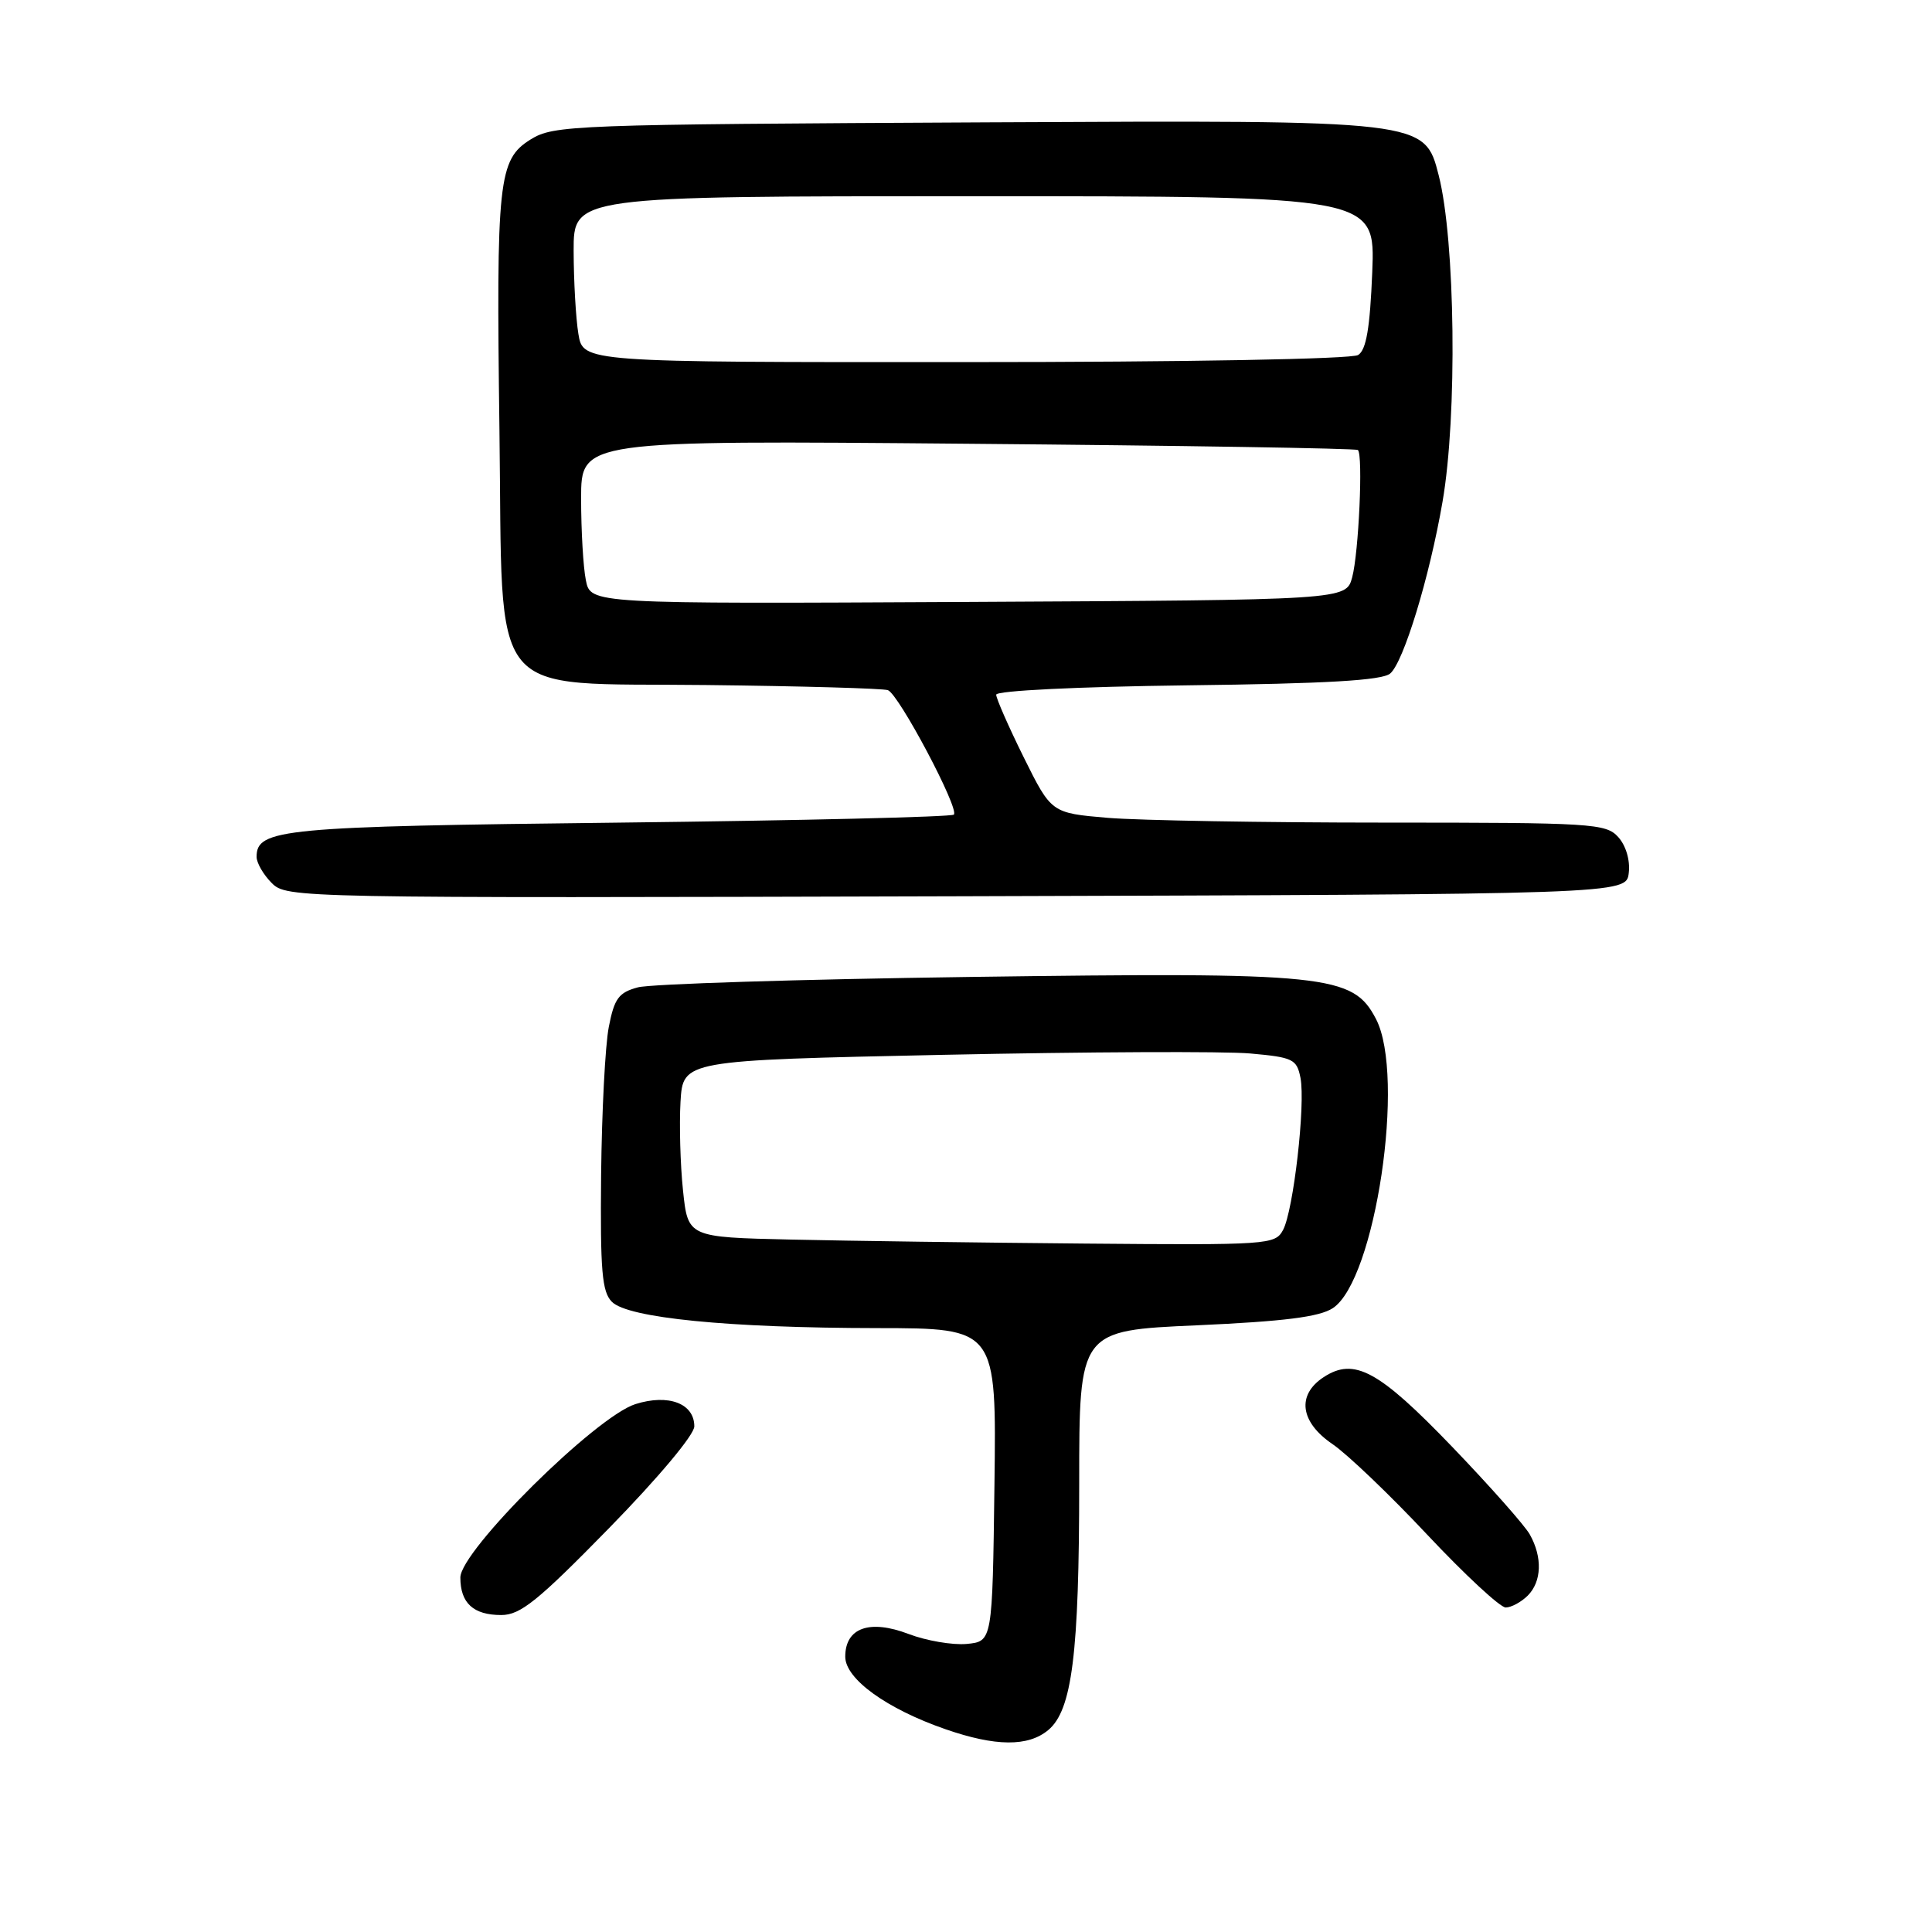 <?xml version="1.0" encoding="UTF-8" standalone="no"?>
<!DOCTYPE svg PUBLIC "-//W3C//DTD SVG 1.1//EN" "http://www.w3.org/Graphics/SVG/1.1/DTD/svg11.dtd" >
<svg xmlns="http://www.w3.org/2000/svg" xmlns:xlink="http://www.w3.org/1999/xlink" version="1.1" viewBox="0 0 256 256">
 <g >
 <path fill="currentColor"
d=" M 138.89 229.25 C 142.06 226.62 143.00 219.13 143.00 196.51 C 143.00 176.30 143.00 176.30 158.60 175.61 C 170.16 175.09 174.83 174.50 176.60 173.34 C 182.24 169.65 186.28 142.59 182.32 135.01 C 179.26 129.14 175.96 128.80 128.50 129.45 C 105.95 129.76 86.16 130.38 84.52 130.83 C 81.98 131.51 81.40 132.30 80.67 136.07 C 80.19 138.51 79.74 147.34 79.65 155.71 C 79.53 168.37 79.76 171.18 81.08 172.50 C 83.21 174.64 96.51 175.96 116.27 175.98 C 132.04 176.00 132.04 176.00 131.77 196.75 C 131.50 217.50 131.50 217.50 128.09 217.83 C 126.22 218.00 122.75 217.41 120.39 216.51 C 115.22 214.54 112.00 215.69 112.00 219.52 C 112.00 222.47 117.50 226.44 125.31 229.14 C 131.92 231.43 136.22 231.46 138.89 229.25 Z  M 80.72 202.47 C 87.22 195.82 92.00 190.12 92.00 189.00 C 92.00 185.96 88.57 184.67 84.20 186.05 C 78.94 187.71 61.00 205.48 61.00 209.03 C 61.00 212.42 62.72 214.00 66.42 214.00 C 68.96 214.00 71.26 212.14 80.72 202.47 Z  M 202.43 211.43 C 204.29 209.57 204.40 206.34 202.71 203.33 C 202.05 202.14 197.43 196.93 192.45 191.74 C 182.69 181.59 179.45 179.82 175.39 182.48 C 171.79 184.84 172.27 188.43 176.56 191.35 C 178.52 192.68 184.18 198.09 189.14 203.38 C 194.11 208.67 198.78 213.00 199.51 213.00 C 200.25 213.00 201.56 212.29 202.43 211.43 Z  M 215.82 115.66 C 216.02 113.98 215.44 112.04 214.42 110.91 C 212.79 109.11 210.97 109.00 183.50 109.00 C 167.44 109.00 150.93 108.71 146.80 108.37 C 139.31 107.73 139.31 107.73 135.65 100.35 C 133.64 96.29 132.00 92.55 132.00 92.05 C 132.00 91.52 142.79 90.99 157.35 90.81 C 175.79 90.59 183.11 90.16 184.20 89.25 C 185.97 87.78 189.42 76.48 191.14 66.50 C 193.12 55.12 192.84 31.83 190.63 23.21 C 188.77 15.92 188.77 15.92 131.13 16.21 C 75.56 16.49 73.39 16.57 70.29 18.49 C 66.03 21.15 65.74 23.85 66.18 57.03 C 66.66 93.47 64.19 90.43 93.55 90.77 C 106.17 90.91 117.02 91.22 117.65 91.45 C 119.09 91.97 127.15 107.18 126.39 107.94 C 126.08 108.25 106.18 108.72 82.17 109.00 C 37.29 109.51 34.00 109.82 34.00 113.54 C 34.00 114.34 34.90 115.90 36.01 117.01 C 37.99 118.99 39.09 119.01 126.76 118.76 C 215.50 118.50 215.50 118.50 215.82 115.66 Z  M 104.83 164.25 C 91.15 163.94 91.15 163.94 90.50 157.72 C 90.14 154.30 90.00 149.03 90.17 146.00 C 90.50 140.50 90.50 140.50 125.00 139.77 C 143.97 139.37 162.27 139.29 165.65 139.59 C 171.34 140.10 171.83 140.34 172.32 142.82 C 173.00 146.34 171.39 160.40 170.01 162.98 C 168.96 164.93 168.11 164.99 143.71 164.78 C 129.85 164.66 112.35 164.42 104.83 164.25 Z  M 77.63 76.88 C 77.28 75.16 77.00 70.29 77.00 66.05 C 77.00 58.35 77.00 58.35 128.25 58.80 C 156.44 59.04 179.69 59.41 179.93 59.63 C 180.63 60.27 180.04 73.26 179.17 76.50 C 178.36 79.50 178.36 79.50 128.31 79.76 C 78.25 80.02 78.25 80.02 77.63 76.88 Z  M 76.64 44.25 C 76.30 42.19 76.02 37.24 76.01 33.25 C 76.00 26.00 76.00 26.00 129.12 26.00 C 182.23 26.00 182.23 26.00 181.83 36.06 C 181.53 43.46 181.04 46.36 179.96 47.04 C 179.12 47.58 157.14 47.98 127.88 47.98 C 77.26 48.00 77.26 48.00 76.64 44.25 Z "/>
</g>
</svg>